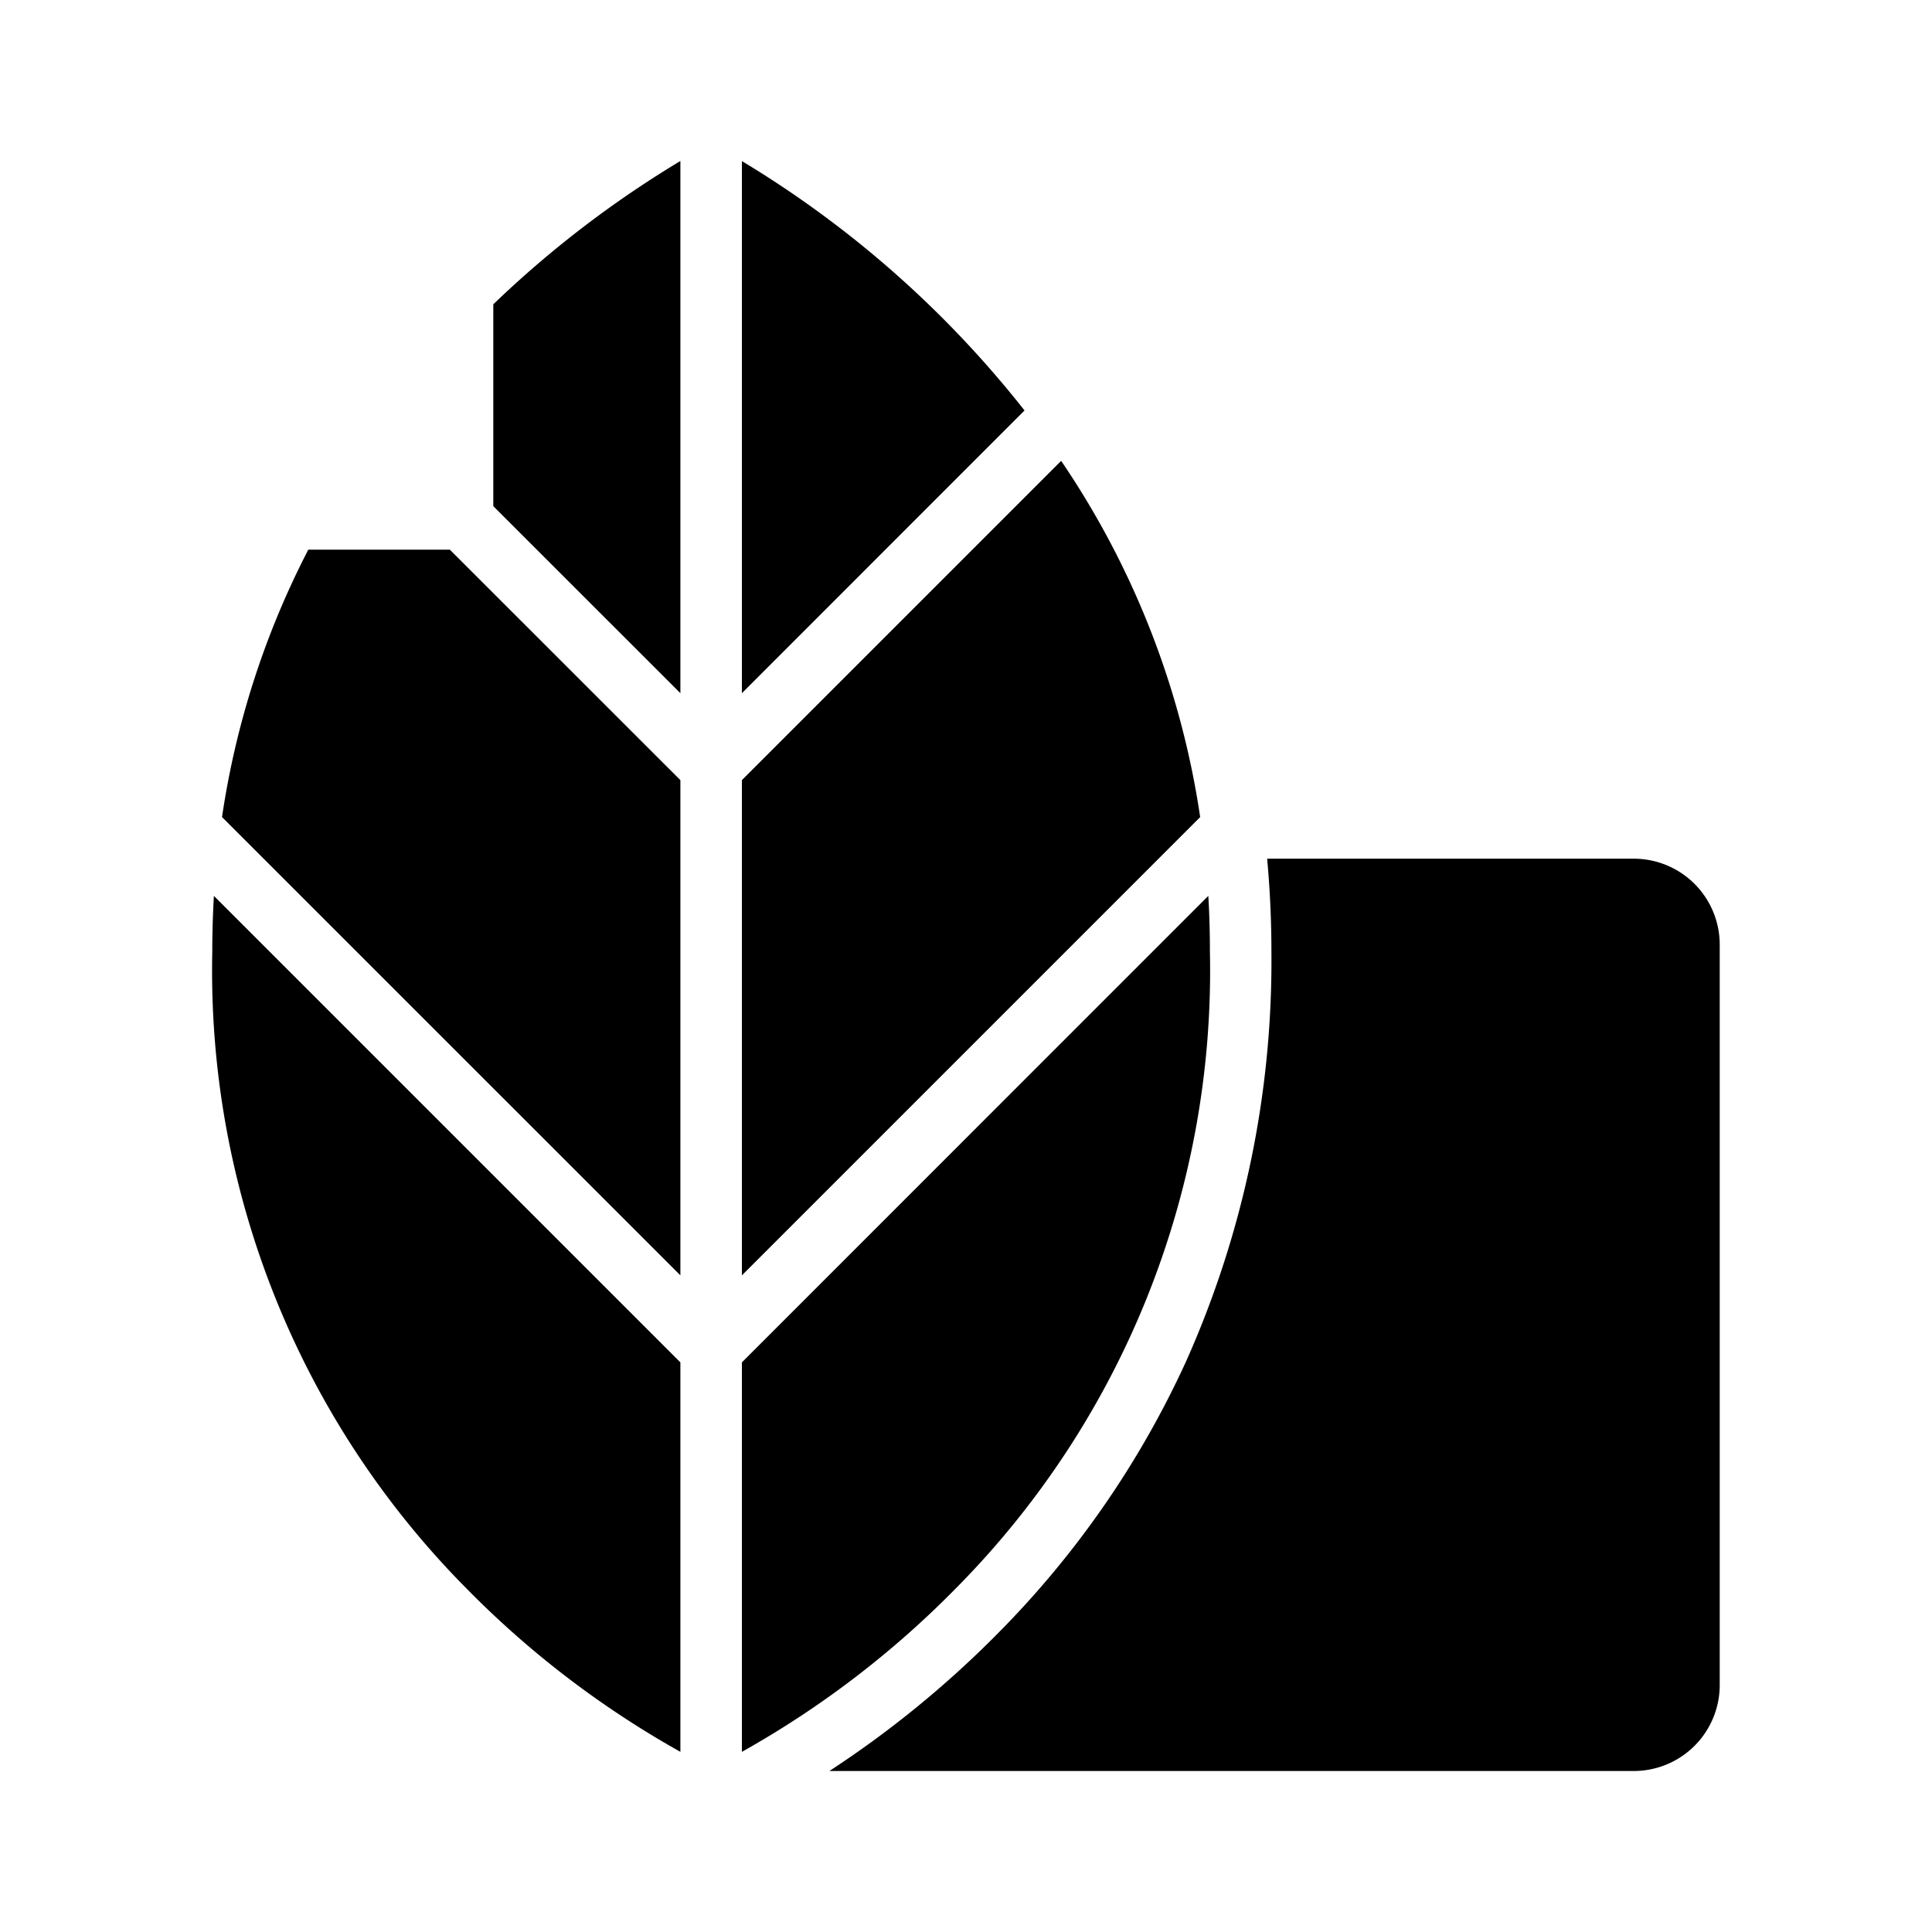 <?xml version="1.0" encoding="utf-8" standalone="no"?><svg xmlns:android="http://schemas.android.com/apk/res/android" height="24.0" width="24.0" xmlns="http://www.w3.org/2000/svg">
    <path d="M20.297,10.667 L15.741,10.667 C15.776,11.049,15.794,11.437,15.794,11.825 A12.196,12.196,0,0,1,14.732,16.916 A11.701,11.701,0,0,1,12.395,20.291 A12.712,12.712,0,0,1,10.303,22 L20.297,22 A1.068,1.068,0,0,0,21.363,20.934 L21.363,11.734 A1.068,1.068,0,0,0,20.297,10.667 Z" fill="#000000" fill-opacity="1.0"/>
    <path d="M2.637,11.825 A10.898,10.898,0,0,0,5.794,19.732 A11.823,11.823,0,0,0,8.452,21.762 L8.452,16.924 L2.657,11.129 C2.644,11.36,2.637,11.592,2.637,11.825 Z" fill="#000000" fill-opacity="1.0"/>
    <path d="M3.83,6.828 A10.582,10.582,0,0,0,2.758,10.15 L8.452,15.843 L8.452,9.691 L5.588,6.828 Z" fill="#000000" fill-opacity="1.0"/>
    <path d="M6.128,6.288 L8.452,8.611 L8.452,2 A13.054,13.054,0,0,0,6.128,3.78 Z" fill="#000000" fill-opacity="1.0"/>
    <path d="M9.216,2.001 L9.216,8.611 L12.727,5.099 A13.013,13.013,0,0,0,9.216,2.001 Z" fill="#000000" fill-opacity="1.0"/>
    <path d="M13.182,5.725 L9.216,9.691 L9.216,15.843 L14.909,10.15 A10.633,10.633,0,0,0,13.182,5.725 Z" fill="#000000" fill-opacity="1.0"/>
    <path d="M11.873,19.732 A10.898,10.898,0,0,0,15.03,11.825 C15.03,11.592,15.024,11.36,15.01,11.129 L9.216,16.924 L9.216,21.762 A11.823,11.823,0,0,0,11.873,19.732 Z" fill="#000000" fill-opacity="1.0"/>
</svg>